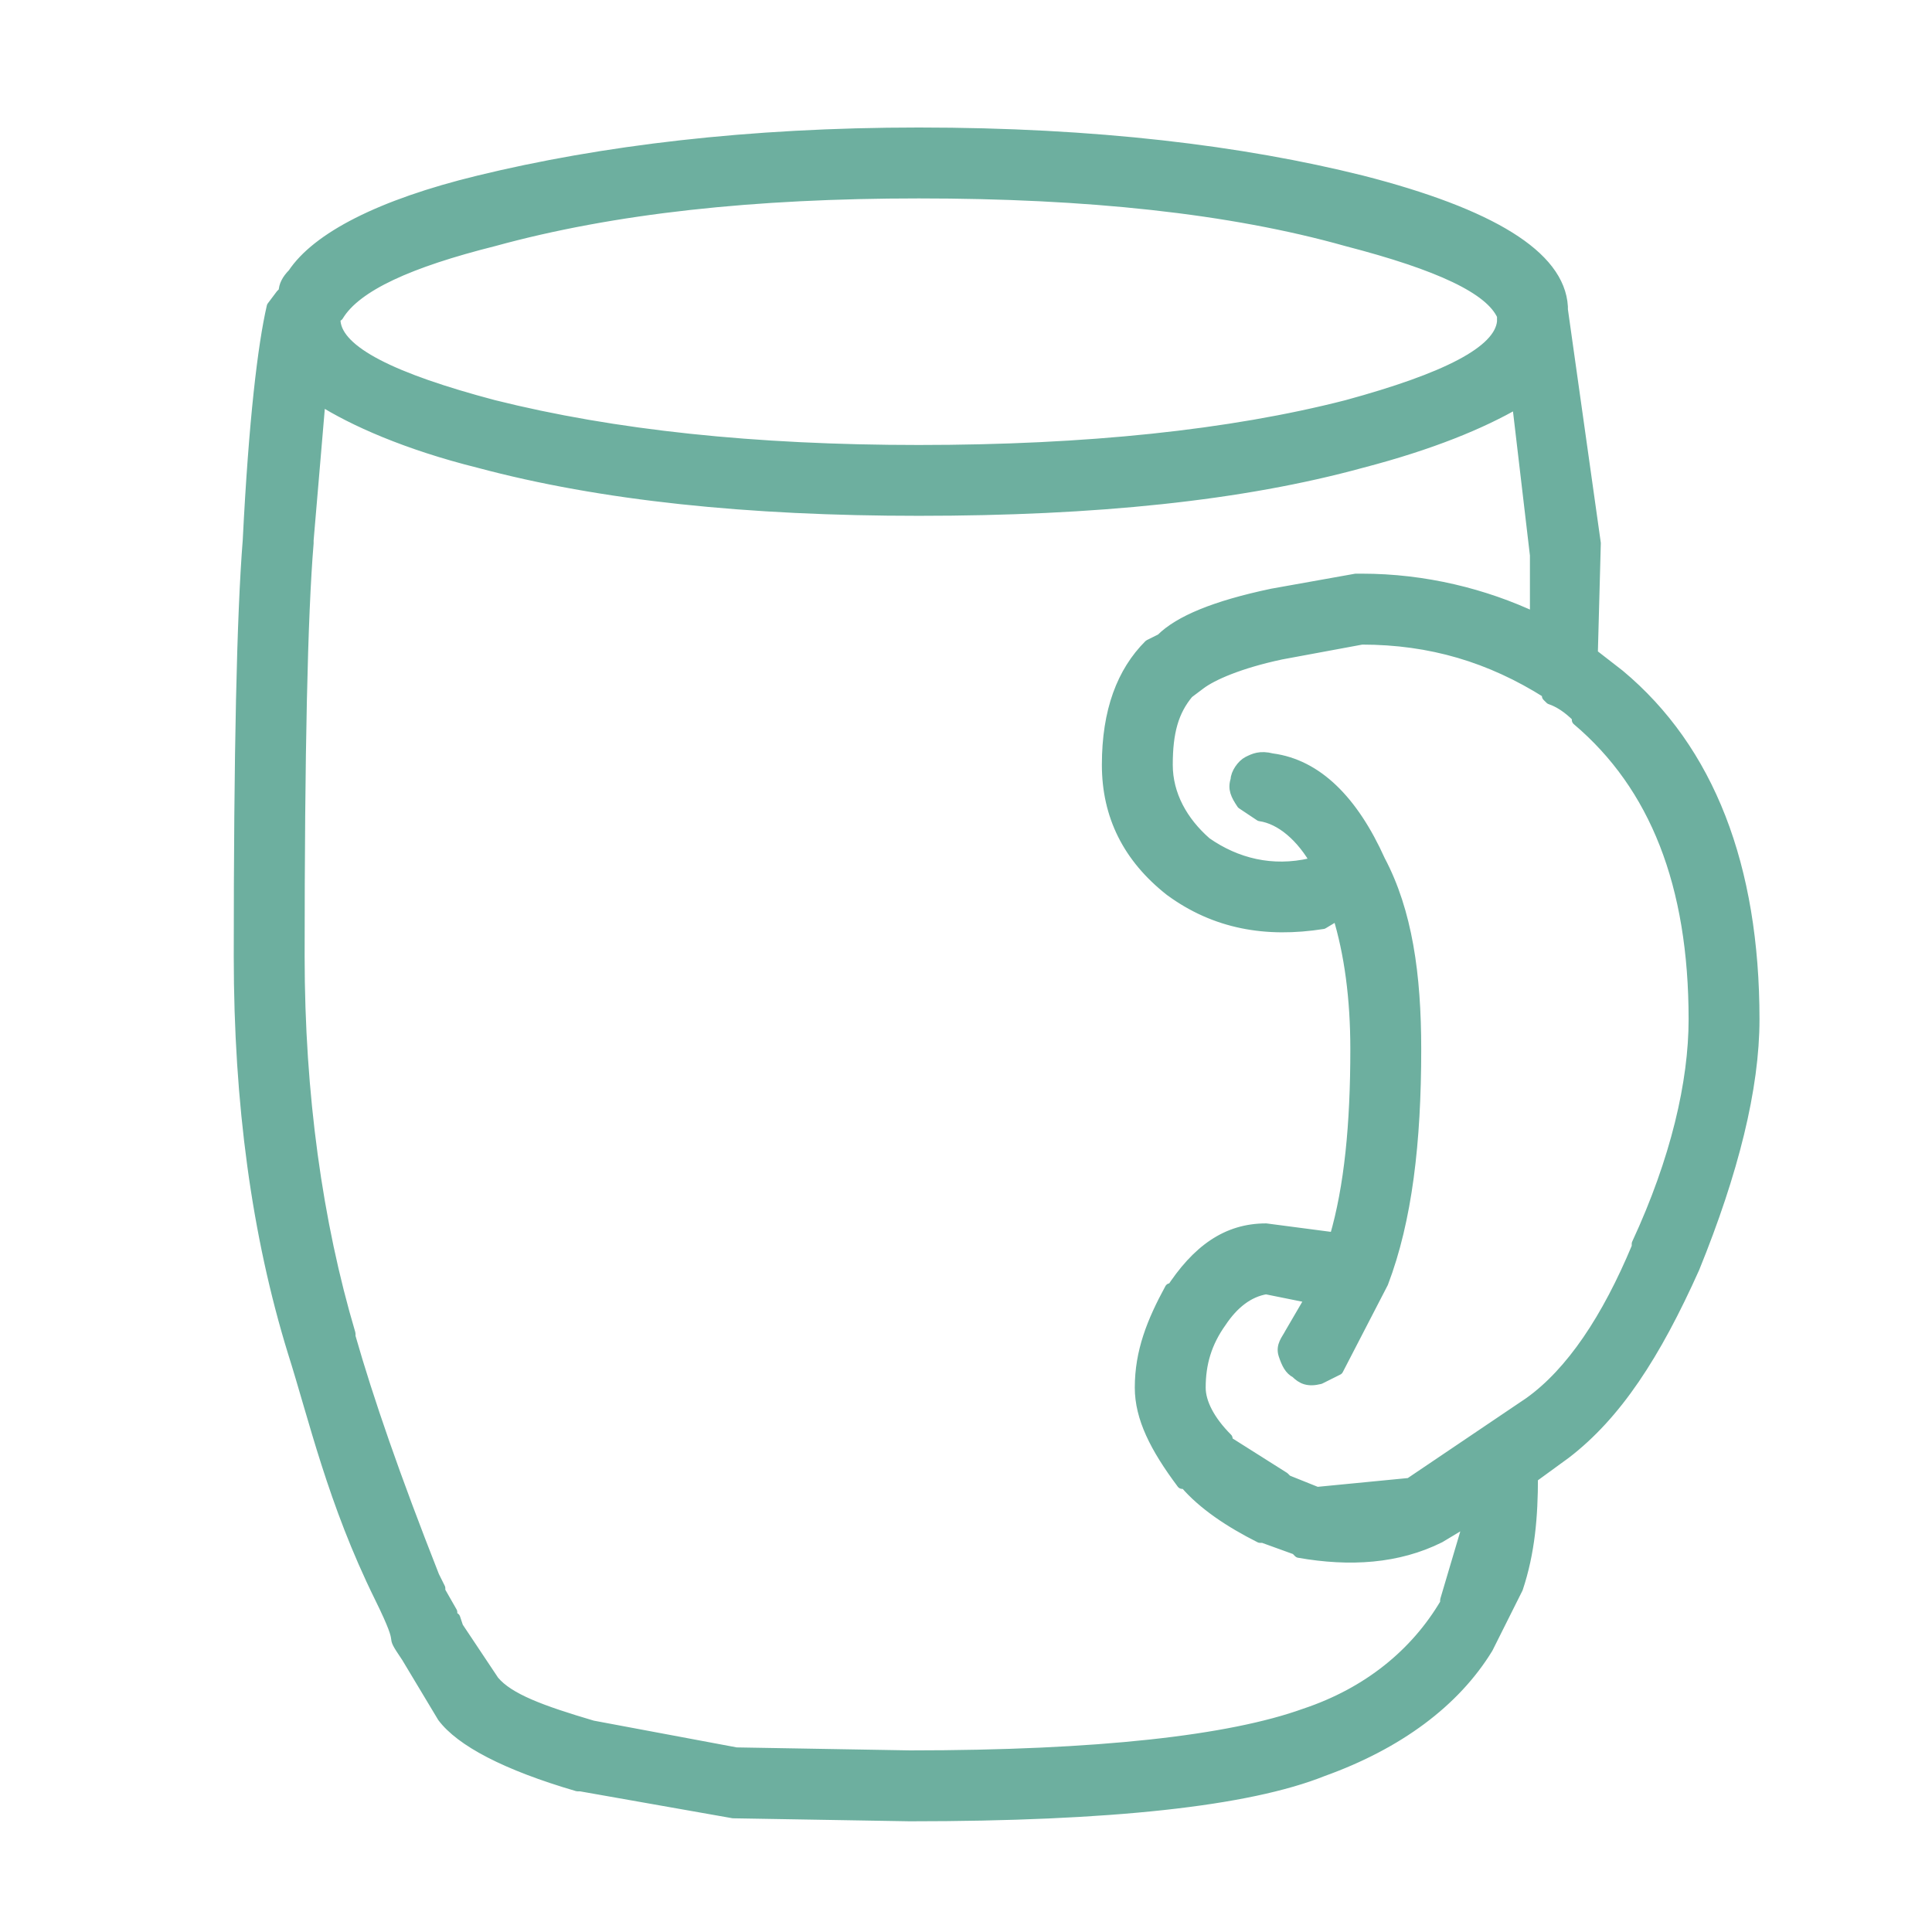 <?xml version="1.0" encoding="UTF-8" standalone="no"?><!DOCTYPE svg PUBLIC "-//W3C//DTD SVG 1.1//EN" "http://www.w3.org/Graphics/SVG/1.1/DTD/svg11.dtd"><svg width="100%" height="100%" viewBox="0 0 100 100" version="1.1" xmlns="http://www.w3.org/2000/svg" xmlns:xlink="http://www.w3.org/1999/xlink" xml:space="preserve" style="fill-rule:evenodd;clip-rule:evenodd;stroke-linejoin:round;stroke-miterlimit:1.414;"><g id="PixelKit"><path id="Cup" d="M76.995,85.304l1.55,-3.097c0.62,-1.859 0.774,-3.723 0.774,-5.734l1.705,-1.242c2.634,-2.017 4.648,-5.111 6.663,-9.609c2.014,-4.955 3.099,-9.297 3.099,-12.862c0,-7.903 -2.325,-13.948 -6.973,-17.823l-1.395,-1.083l0.155,-5.737l-1.704,-12.09l0,-0.152c-0.155,-2.637 -3.719,-4.801 -10.381,-6.509c-6.198,-1.547 -13.79,-2.481 -22.932,-2.481c-8.832,0 -16.424,0.934 -22.776,2.481c-5.114,1.242 -8.367,2.944 -9.607,4.806c-0.309,0.311 -0.465,0.619 -0.465,0.928l-0.155,0.158l-0.464,0.617c-0.465,2.016 -0.93,5.889 -1.24,12.089c-0.31,3.873 -0.465,11.004 -0.465,21.541c0,7.592 0.93,14.414 2.789,20.457c1.085,3.414 2.063,7.779 4.493,12.706c1.503,3.048 0.319,1.516 1.395,3.103l1.859,3.097c0.93,1.242 3.254,2.481 6.973,3.567l0.155,0l7.902,1.395l9.141,0.155c10.382,0 17.509,-0.775 21.382,-2.328c3.874,-1.391 6.818,-3.564 8.522,-6.353Zm-11.155,-54.551c-2.944,0.62 -4.804,1.395 -5.734,2.326l-0.619,0.308c-1.395,1.394 -2.169,3.411 -2.169,6.2c0,2.634 1.084,4.803 3.254,6.509c2.324,1.706 4.957,2.172 7.901,1.706l0.775,-0.467c0.62,2.014 0.93,4.342 0.93,6.975c0,3.873 -0.31,7.129 -1.084,9.765l-3.565,-0.467c-2.014,0 -3.563,1.087 -4.957,3.253l0,-0.155c-0.93,1.708 -1.55,3.256 -1.55,5.117c0,1.553 0.775,3.097 2.169,4.958l0.155,0c0.929,1.087 2.325,2.014 3.874,2.792l0.154,0l1.705,0.617l0.155,0.158c2.634,0.464 5.113,0.309 7.283,-0.775l1.549,-0.93l-1.24,4.183l0,0.156c-1.549,2.633 -4.029,4.647 -7.282,5.731c-3.873,1.397 -10.692,2.172 -20.453,2.172l-8.986,-0.155l-7.438,-1.392c-2.633,-0.778 -4.338,-1.4 -5.113,-2.328l-1.859,-2.789l-0.155,-0.467l-0.155,0l0,-0.153l0,-0.155l-0.62,-1.086l0,-0.153l-0.309,-0.62c-2.015,-5.114 -3.41,-9.145 -4.339,-12.401l0,-0.152c-1.704,-5.737 -2.634,-12.398 -2.634,-19.529c0,-10.537 0.155,-17.668 0.465,-21.388l0,-0.153l0.619,-7.284c1.705,1.084 4.494,2.326 8.213,3.253c6.352,1.703 13.944,2.481 22.776,2.481c9.142,0 16.734,-0.778 22.932,-2.481c3.563,-0.927 6.198,-2.014 8.057,-3.097l0.929,7.903l0,3.256c-2.633,-1.242 -5.732,-2.017 -8.986,-2.017l-0.31,0l-4.338,0.775Zm0.464,3.101l4.184,-0.775c3.563,0 6.662,0.93 9.606,2.791l0,0.153l0.155,0.153c0.465,0.158 0.93,0.467 1.394,0.931l0,0.158c4.029,3.406 6.044,8.52 6.044,15.495c0,3.256 -0.93,7.281 -2.945,11.623l0,0.159c-1.549,3.717 -3.408,6.506 -5.577,8.056l-6.198,4.183l-4.803,0.467l-1.55,-0.622l-0.155,-0.153l-2.944,-1.861l0,-0.153c-0.929,-0.931 -1.394,-1.861 -1.394,-2.636c0,-1.239 0.31,-2.328 1.084,-3.409c0.62,-0.93 1.395,-1.553 2.324,-1.708l2.325,0.469l-1.085,1.859c-0.155,0.308 -0.465,0.616 -0.31,1.086c0.155,0.464 0.31,0.772 0.62,0.928c0.31,0.308 0.619,0.464 1.24,0.308l0.929,-0.464l2.324,-4.495c1.24,-3.255 1.705,-7.283 1.705,-12.087c0,-3.875 -0.465,-7.131 -1.859,-9.764c-1.395,-3.1 -3.254,-4.959 -5.578,-5.267c-0.62,-0.156 -0.93,0 -1.24,0.153c-0.31,0.155 -0.62,0.622 -0.62,0.93c-0.155,0.464 0,0.775 0.31,1.239l0.93,0.62c1.084,0.155 2.169,1.083 2.944,2.478l-0.31,0c-2.014,0.469 -3.874,0 -5.423,-1.081c-1.24,-1.083 -2.014,-2.481 -2.014,-4.031c0,-1.705 0.309,-2.789 1.084,-3.717l0.62,-0.466c0.62,-0.467 2.014,-1.087 4.183,-1.55Zm11.466,-17.513l0,0.311c-0.155,1.548 -2.944,2.942 -8.057,4.337c-6.042,1.55 -13.48,2.328 -22.157,2.328c-8.522,0 -15.804,-0.778 -22.002,-2.328c-5.268,-1.395 -8.057,-2.789 -8.212,-4.337l0,-0.311l0.155,0c0.93,-1.55 3.719,-2.789 8.057,-3.878c6.198,-1.703 13.48,-2.478 22.002,-2.478c8.677,0 16.115,0.775 22.157,2.478c4.804,1.245 7.437,2.484 8.057,3.878Z" style="fill:#6DAF9F;stroke:#6DAF9F;stroke-width:0.57px;"/></g></svg>